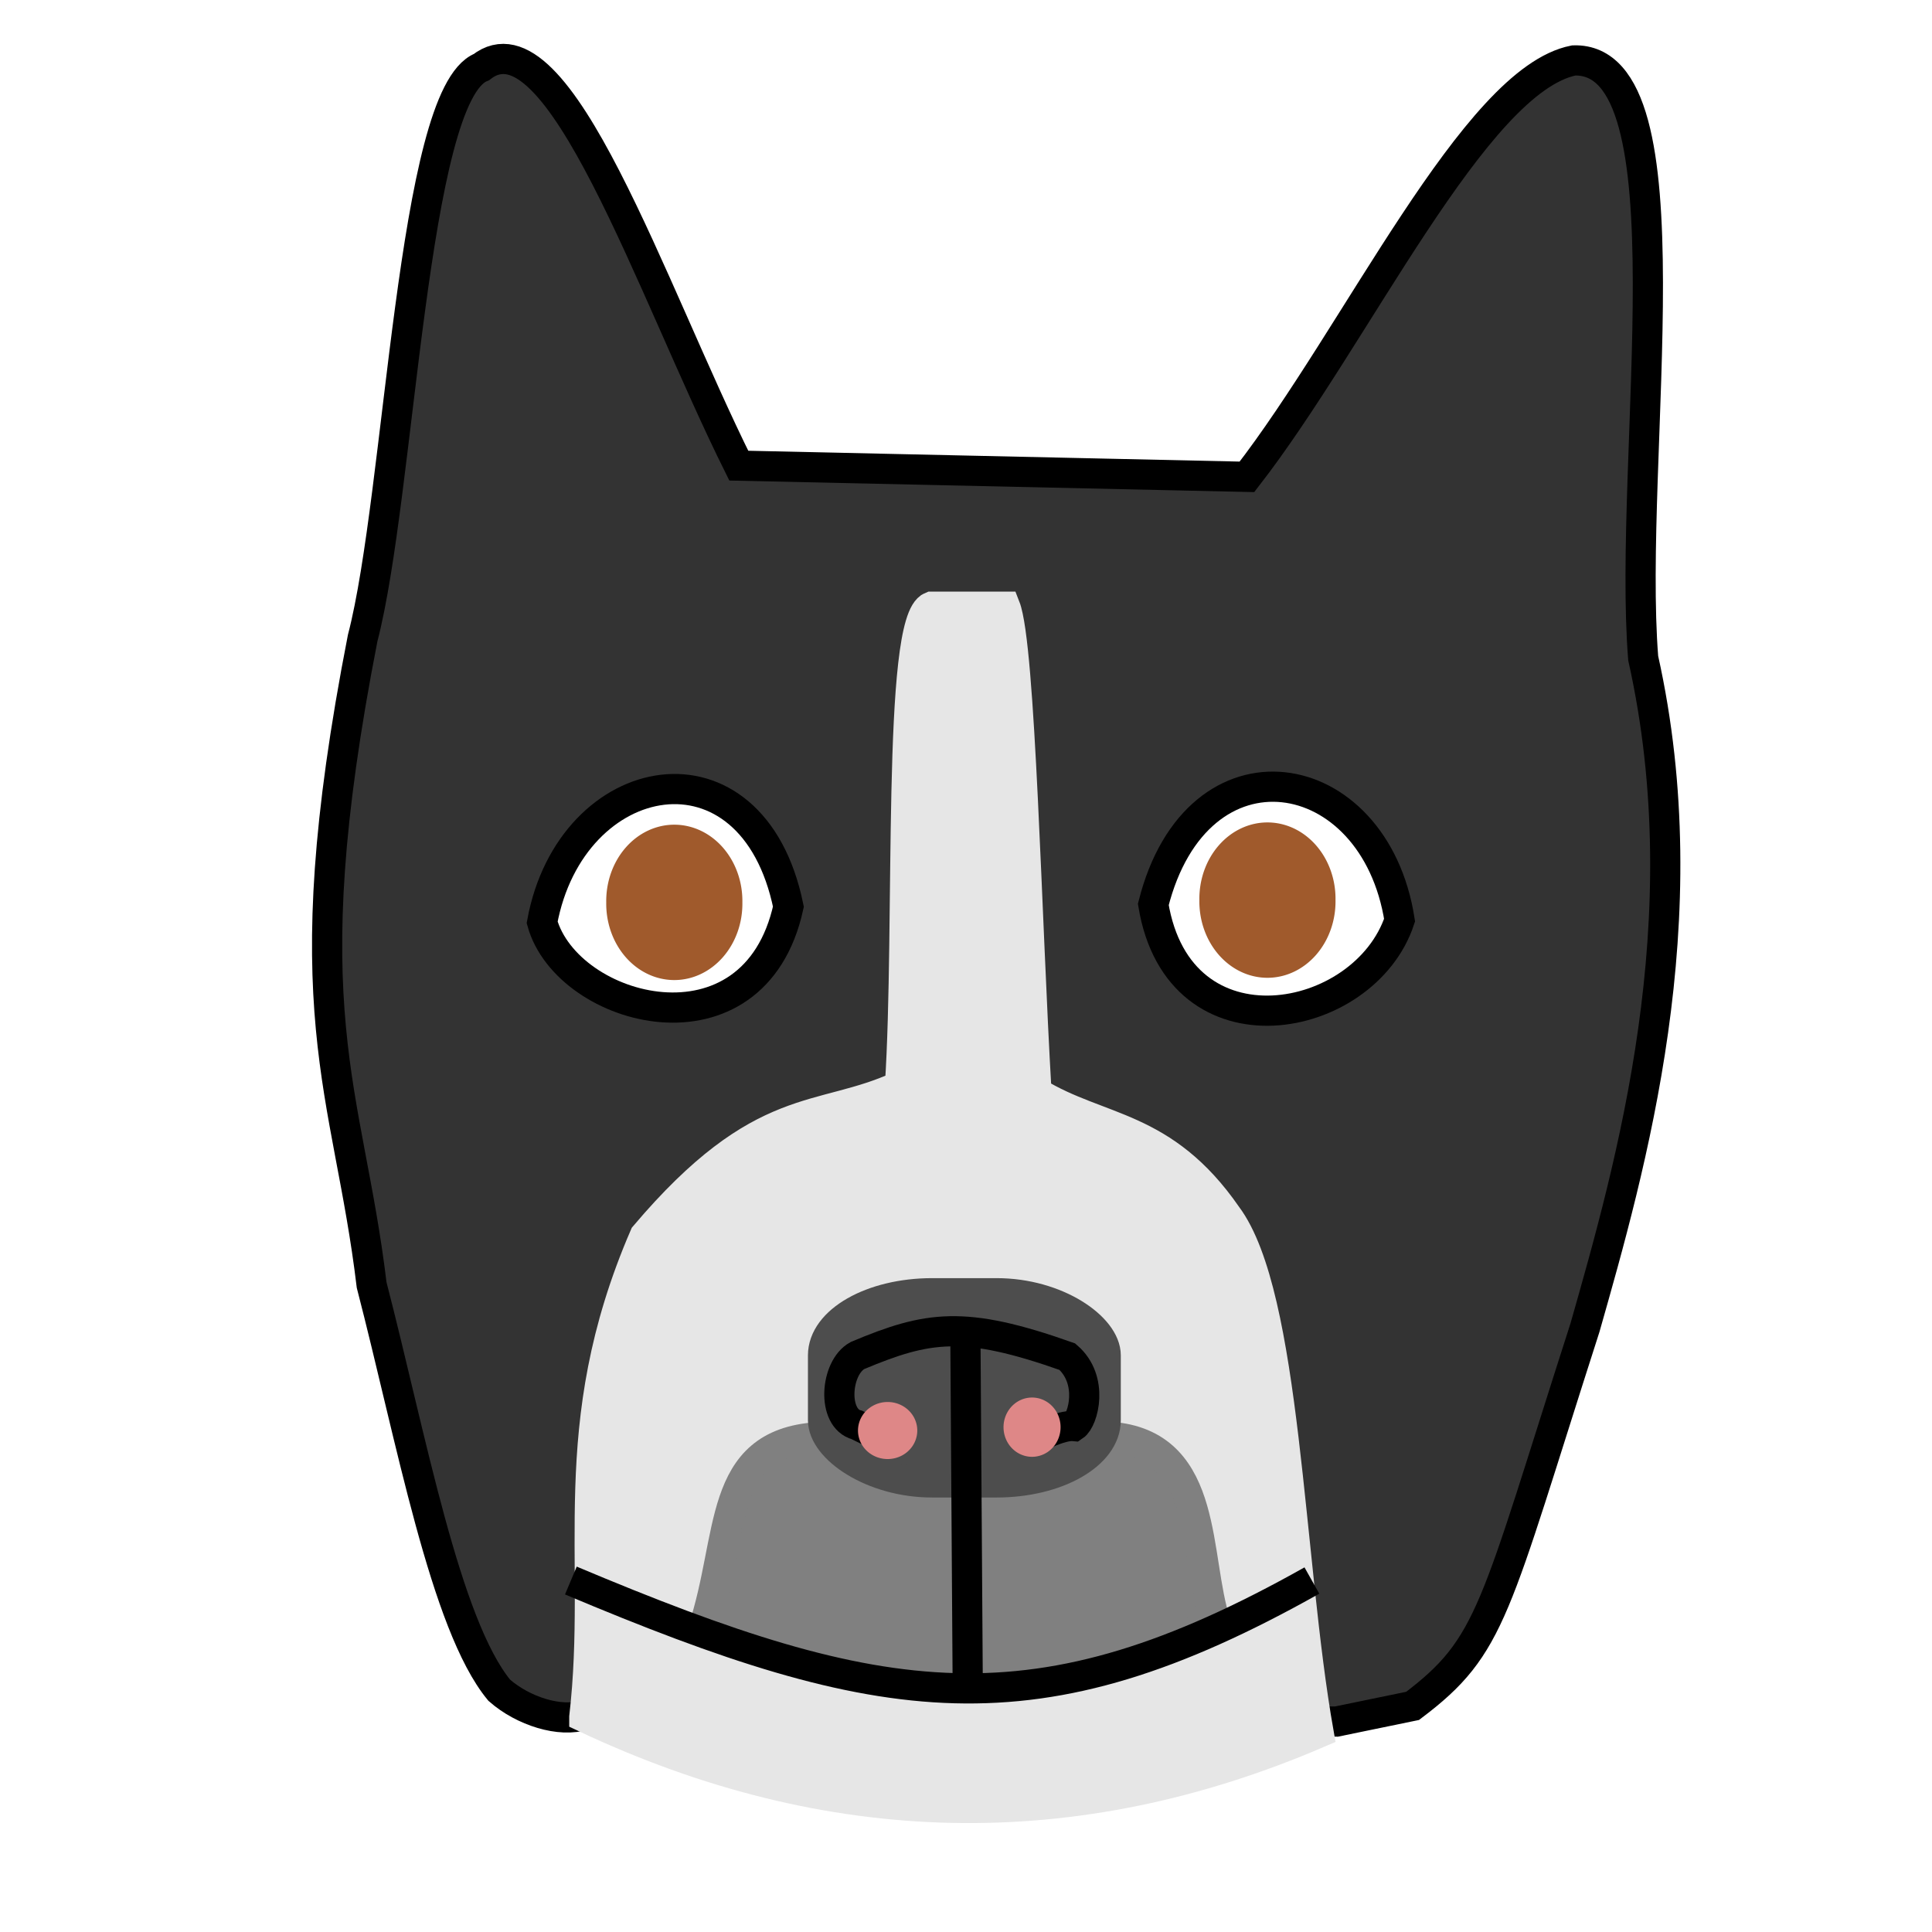 <?xml version="1.0" encoding="UTF-8" standalone="no"?>
<!-- Created with Inkscape (http://www.inkscape.org/) -->

<svg
   xmlns:dc="http://purl.org/dc/elements/1.1/"
   xmlns:cc="http://creativecommons.org/ns#"
   xmlns:rdf="http://www.w3.org/1999/02/22-rdf-syntax-ns#"
   xmlns:svg="http://www.w3.org/2000/svg"
   xmlns="http://www.w3.org/2000/svg"
   xmlns:sodipodi="http://sodipodi.sourceforge.net/DTD/sodipodi-0.dtd"
   xmlns:inkscape="http://www.inkscape.org/namespaces/inkscape"
   width="64"
   height="64"
   id="svg2"
   version="1.1"
   inkscape:version="0.48.2 r9819"
   sodipodi:docname="boston.svg"
   inkscape:export-filename="/Developer/Workspace/Flash/BasicGame/src/data/boston.png"
   inkscape:export-xdpi="90"
   inkscape:export-ydpi="90">
  <defs
     id="defs4" />
  <sodipodi:namedview
     id="base"
     pagecolor="#ffffff"
     bordercolor="#666666"
     borderopacity="1.0"
     inkscape:pageopacity="0.0"
     inkscape:pageshadow="2"
     inkscape:zoom="13.484375"
     inkscape:cx="34.81253"
     inkscape:cy="31.880903"
     inkscape:document-units="px"
     inkscape:current-layer="layer1"
     showgrid="false"
     inkscape:window-width="1658"
     inkscape:window-height="1103"
     inkscape:window-x="0"
     inkscape:window-y="0"
     inkscape:window-maximized="0" />
  <g
     inkscape:label="Layer 1"
     inkscape:groupmode="layer"
     id="layer1"
     transform="translate(0,-988.362)">
    <path
       style="fill:#333333;stroke:#000000;stroke-width:1px;stroke-linecap:butt;stroke-linejoin:miter;stroke-opacity:1"
       d="m 44.273,57.029 2.521,-0.519 C 49.44,54.512 49.477,53.396 52.505,43.977 54.019,38.657 56.368,30.463 54.433,21.803 53.903,15.154 56.143,1.88 52.134,2.002 48.854,2.649 44.938,11.117 41.307,15.796 L 24.473,15.425 C 21.563,9.575 18.49,0.239 15.944,2.225 13.649,3.135 13.258,16.369 12.014,21.136 c -2.423,12.389 -0.484,14.916 0.297,21.432 1.314,5.073 2.433,11.248 4.227,13.423 0.791,0.696 2.027,1.085 2.818,0.816 z"
       id="path3056"
       inkscape:connector-curvature="0"
       sodipodi:nodetypes="ccccccccccccc"
       transform="translate(0,988.362)"
       inkscape:export-xdpi="90"
       inkscape:export-ydpi="90" />
    <path
       style="fill:#e6e6e6;stroke:#e6e6e6;stroke-width:1px;stroke-linecap:butt;stroke-linejoin:miter;stroke-opacity:1"
       d="m 19.356,1045.243 c 0.613,-5.287 -0.746,-9.589 2.002,-15.944 3.907,-4.611 5.792,-3.735 8.454,-4.969 0.346,-5.292 -0.113,-15.414 1.038,-15.87 l 2.447,0 c 0.509,1.292 0.705,10.417 1.038,16.093 2.101,1.28 4.202,1.042 6.304,4.079 1.973,2.641 2.029,11.413 3.041,17.131 -8.108,3.488 -16.216,3.31 -24.324,-0.519 z"
       id="path3066"
       inkscape:connector-curvature="0"
       sodipodi:nodetypes="ccccccccc" />
    <path
       style="fill:#808080;stroke:#808080;stroke-width:1px;stroke-linecap:butt;stroke-linejoin:miter;stroke-opacity:1"
       d="m 36.932,1035.973 c 3.125,0.342 2.625,3.98 3.337,6.155 -5.587,2.001 -11.396,1.563 -16.983,0.223 1.027,-3.085 0.442,-6.154 3.782,-6.378 z"
       id="path3045"
       inkscape:connector-curvature="0"
       sodipodi:nodetypes="ccccc" />
    <rect
       style="fill:#4d4d4d;stroke:#4d4d4d"
       id="rect3013"
       width="9.364"
       height="6.267"
       x="27.264"
       y="1031.202"
       rx="3.615"
       ry="2.058" />
    <path
       style="fill:none;stroke:#000000;stroke-width:1px;stroke-linecap:butt;stroke-linejoin:miter;stroke-opacity:1"
       d="m 34.651,1035.843 c 0.407,-0.178 0.718,-0.261 0.927,-0.241 0.306,-0.206 0.669,-1.533 -0.222,-2.299 -3.431,-1.216 -4.623,-1.012 -6.952,-0.037 -0.736,0.403 -0.853,2.085 -0.019,2.299 l 1.02,0.501 0,0"
       id="path3037"
       inkscape:connector-curvature="0"
       sodipodi:nodetypes="ccccccc" />
    <path
       style="fill:none;stroke:#000000;stroke-width:1px;stroke-linecap:butt;stroke-linejoin:miter;stroke-opacity:1"
       d="m 32.056,1044.001 -0.074,-11.105"
       id="path3039"
       inkscape:connector-curvature="0"
       sodipodi:nodetypes="cc" />
    <path
       style="fill:none;stroke:#000000;stroke-width:1px;stroke-linecap:butt;stroke-linejoin:miter;stroke-opacity:1"
       d="m 18.911,1040.719 c 10.359,4.363 15.391,5.149 24.547,-10e-5"
       id="path3041"
       inkscape:connector-curvature="0"
       sodipodi:nodetypes="cc" />
    <path
       sodipodi:nodetypes="ccc"
       inkscape:connector-curvature="0"
       id="path3040"
       d="m 26.117,1018.397 c -1.136,5.177 -7.321,3.524 -8.158,0.519 0.959,-5.197 6.964,-6.343 8.158,-0.519 z"
       style="fill:#ffffff;stroke:#000000;stroke-width:1px;stroke-linecap:butt;stroke-linejoin:miter;stroke-opacity:1" />
    <path
       transform="matrix(-0.839,0,0,0.941,58.643,998.61)"
       d="m 45.46,20.876 a 2.188,2.188 0 1 1 -4.375,0 2.188,2.188 0 1 1 4.375,0 z"
       sodipodi:ry="2.1877172"
       sodipodi:rx="2.1877172"
       sodipodi:cy="20.876015"
       sodipodi:cx="43.272305"
       id="path3038"
       style="fill:#a05a2c;stroke:#a05a2c"
       sodipodi:type="arc" />
    <path
       sodipodi:type="arc"
       style="fill:#de8787;stroke:#de8787"
       id="path3003"
       sodipodi:cx="29.404404"
       sodipodi:cy="47.38818"
       sodipodi:rx="0.48203939"
       sodipodi:ry="0.44495943"
       d="m 29.886,47.388 a 0.482,0.445 0 1 1 -0.964,0 0.482,0.445 0 1 1 0.964,0 z"
       transform="translate(0,988.362)" />
    <path
       sodipodi:type="arc"
       style="fill:#de8787;stroke:#de8787"
       id="path3005"
       sodipodi:cx="34.187717"
       sodipodi:cy="47.276939"
       sodipodi:rx="0.44495943"
       sodipodi:ry="0.48203939"
       d="m 34.633,47.277 a 0.445,0.482 0 1 1 -0.89,0 0.445,0.482 0 1 1 0.89,0 z"
       transform="translate(0,988.362)" />
    <path
       style="fill:#ffffff;stroke:#000000;stroke-width:1px;stroke-linecap:butt;stroke-linejoin:miter;stroke-opacity:1"
       d="m 38.205,1018.323 c 0.853,5.184 6.995,4.016 8.158,0.519 -0.83,-5.294 -6.707,-6.269 -8.158,-0.519 z"
       id="path3007"
       inkscape:connector-curvature="0"
       sodipodi:nodetypes="ccc" />
    <path
       sodipodi:type="arc"
       style="fill:#a05a2c;stroke:#a05a2c"
       id="path3009"
       sodipodi:cx="43.272305"
       sodipodi:cy="20.876015"
       sodipodi:rx="2.1877172"
       sodipodi:ry="2.1877172"
       d="m 45.46,20.876 a 2.188,2.188 0 1 1 -4.375,0 2.188,2.188 0 1 1 4.375,0 z"
       transform="matrix(0.839,0,0,0.941,5.68,998.535)" />
  </g>
</svg>
